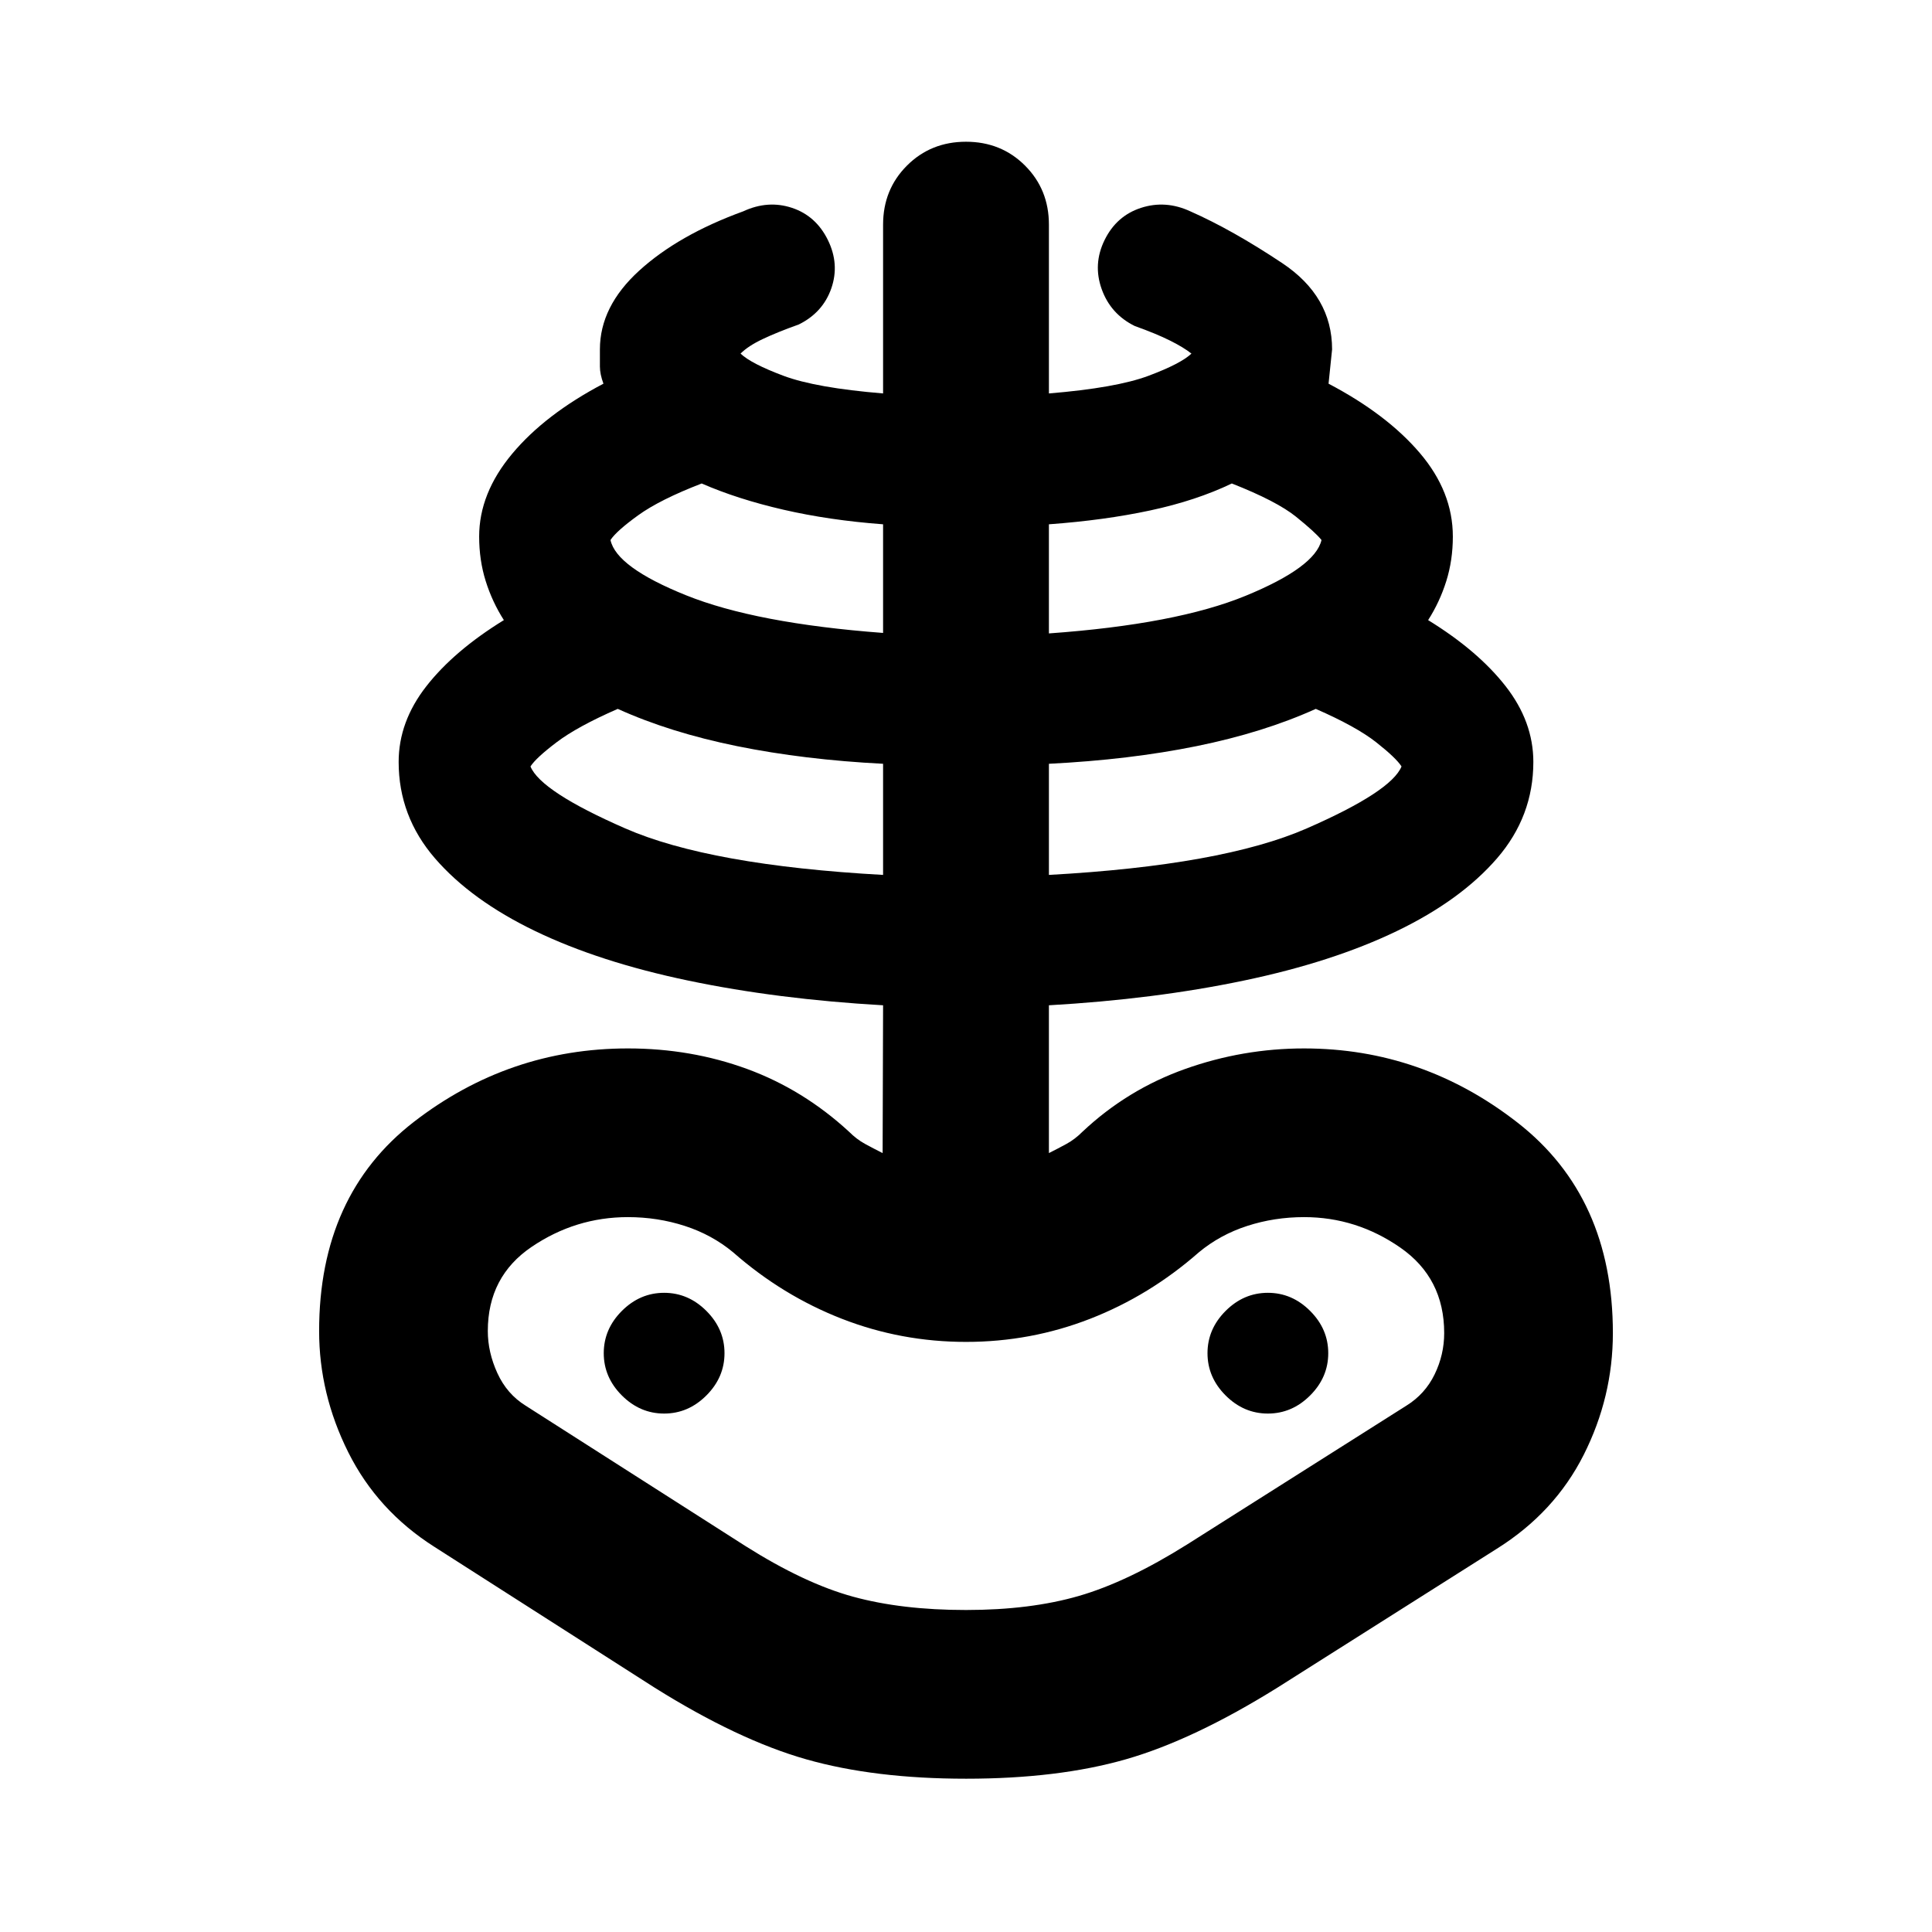 <svg xmlns="http://www.w3.org/2000/svg" height="24" viewBox="0 -960 960 960" width="24"><path d="M480-76.17q-45.48 0-79.34-9.62-33.86-9.62-75.38-35.62l-109.48-70q-28.28-18-42.76-46.98-14.47-28.98-14.47-60.22 0-67.56 47.16-104 47.16-36.43 106.27-36.43 31.39 0 59.25 10.21 27.86 10.22 50.58 31.13 3.8 3.81 7.99 6.09 4.18 2.28 8.75 4.57l.23-73.44q-52.43-3-96.67-12.24t-76.12-24.6q-31.88-15.35-49.9-36.21t-18.02-47.86q0-20 13.76-37.62 13.76-17.62 38.52-32.86-5.76-9-9.02-19.38-3.26-10.38-3.26-22.14 0-21.48 16.38-41.1t45.38-34.86q-1.76-4.76-1.76-8.52v-8.52q0-21.33 19.51-39.11t51.73-29.5q12.23-5.67 24.17-1.73 11.93 3.95 17.85 15.95 5.91 12 1.73 24.05-4.19 12.06-16.19 17.97-10.65 3.8-17.88 7.23-7.23 3.42-11.03 7.23 5.24 5 21.3 11.02 16.07 6.02 49.52 8.78v-83.87q0-17.48 11.86-29.34T480-889.57q17.48 0 29.34 11.86t11.86 29.34v83.87q33.45-2.76 49.52-8.78 16.06-6.02 21.3-11.02-3.8-3.05-10.65-6.47-6.85-3.43-17.5-7.23-12-5.91-16.45-18.35-4.44-12.43 1.47-24.43T567-856.73q12.2-3.94 24.44 1.73 20.84 9.2 45.66 25.72 24.81 16.52 24.81 42.89 0 .24-1.76 17.04 29 15.24 45.38 34.48 16.38 19.24 16.38 41.48 0 11.76-3.26 22.14t-9.02 19.38q24.76 15.24 38.52 32.86 13.76 17.62 13.76 37.62 0 27-18.02 47.86t-49.9 36.21q-31.88 15.36-76.12 24.6-44.24 9.24-96.67 12.24v73.44q4.56-2.29 8.75-4.57 4.18-2.28 7.98-6.09 22.24-20.91 50.94-31.13 28.7-10.21 59.13-10.21 58.87 0 106.15 36.93 47.28 36.94 47.28 104.5 0 31.72-14.47 60.46-14.48 28.74-43.24 46.74l-109 69q-41.76 26-75.38 35.62-33.62 9.62-79.34 9.62Zm0-83.83q32 0 56.14-7t53.66-25.52l109-69q9.29-5.76 14.05-15.55 4.76-9.78 4.76-20.54 0-27.32-21.81-42.47-21.8-15.14-47.8-15.14-14.76 0-28.28 4.38-13.52 4.38-24.05 13.14-24.47 21.48-53.95 32.98-29.48 11.5-61.72 11.5-32.24 0-61.72-11.5-29.48-11.5-53.95-32.98-10.53-8.76-24.05-13.14-13.52-4.38-28.28-4.38-26 0-47.8 14.76-21.81 14.76-21.81 41.85 0 10.52 4.76 20.93 4.76 10.4 14.05 16.16l109.23 69.76q29.29 18.52 53.43 25.14Q448-160 480-160Zm-41.2-365.26v-55.22q-39.23-2-72.54-8.76-33.3-6.76-59.3-18.52-20.13 8.8-30.39 16.59-10.27 7.78-12.98 12.02 5.11 12.43 47.08 30.78 41.98 18.35 128.13 23.11ZM330-257.61q12 0 21-9t9-21q0-12-9-21t-21-9q-12 0-21 9t-9 21q0 12 9 21t21 9ZM438.8-645.5v-53.98q-26.76-2-49.56-7.26-22.81-5.26-40.57-13.02-20.84 8.04-31.6 15.83-10.77 7.78-13.72 12.26 2.91 13.52 37.55 27.46 34.64 13.95 97.9 18.71Zm82.4 120.24q86.15-4.76 128.13-23.11 41.97-18.35 47.08-30.78-2.71-4.24-12.59-12.02-9.89-7.79-30.02-16.59-26 11.76-59.3 18.52t-73.3 8.76v55.22Zm0-120q63.26-4.52 97.78-18.71 34.52-14.18 37.67-27.7-2.95-3.72-12.57-11.5-9.62-7.79-31.99-16.59-17.76 8.52-40.57 13.4-22.8 4.88-50.32 6.88v54.22ZM630-257.61q12 0 21-9t9-21q0-12-9-21t-21-9q-12 0-21 9t-9 21q0 12 9 21t21 9Zm-150 0Z"/></svg>